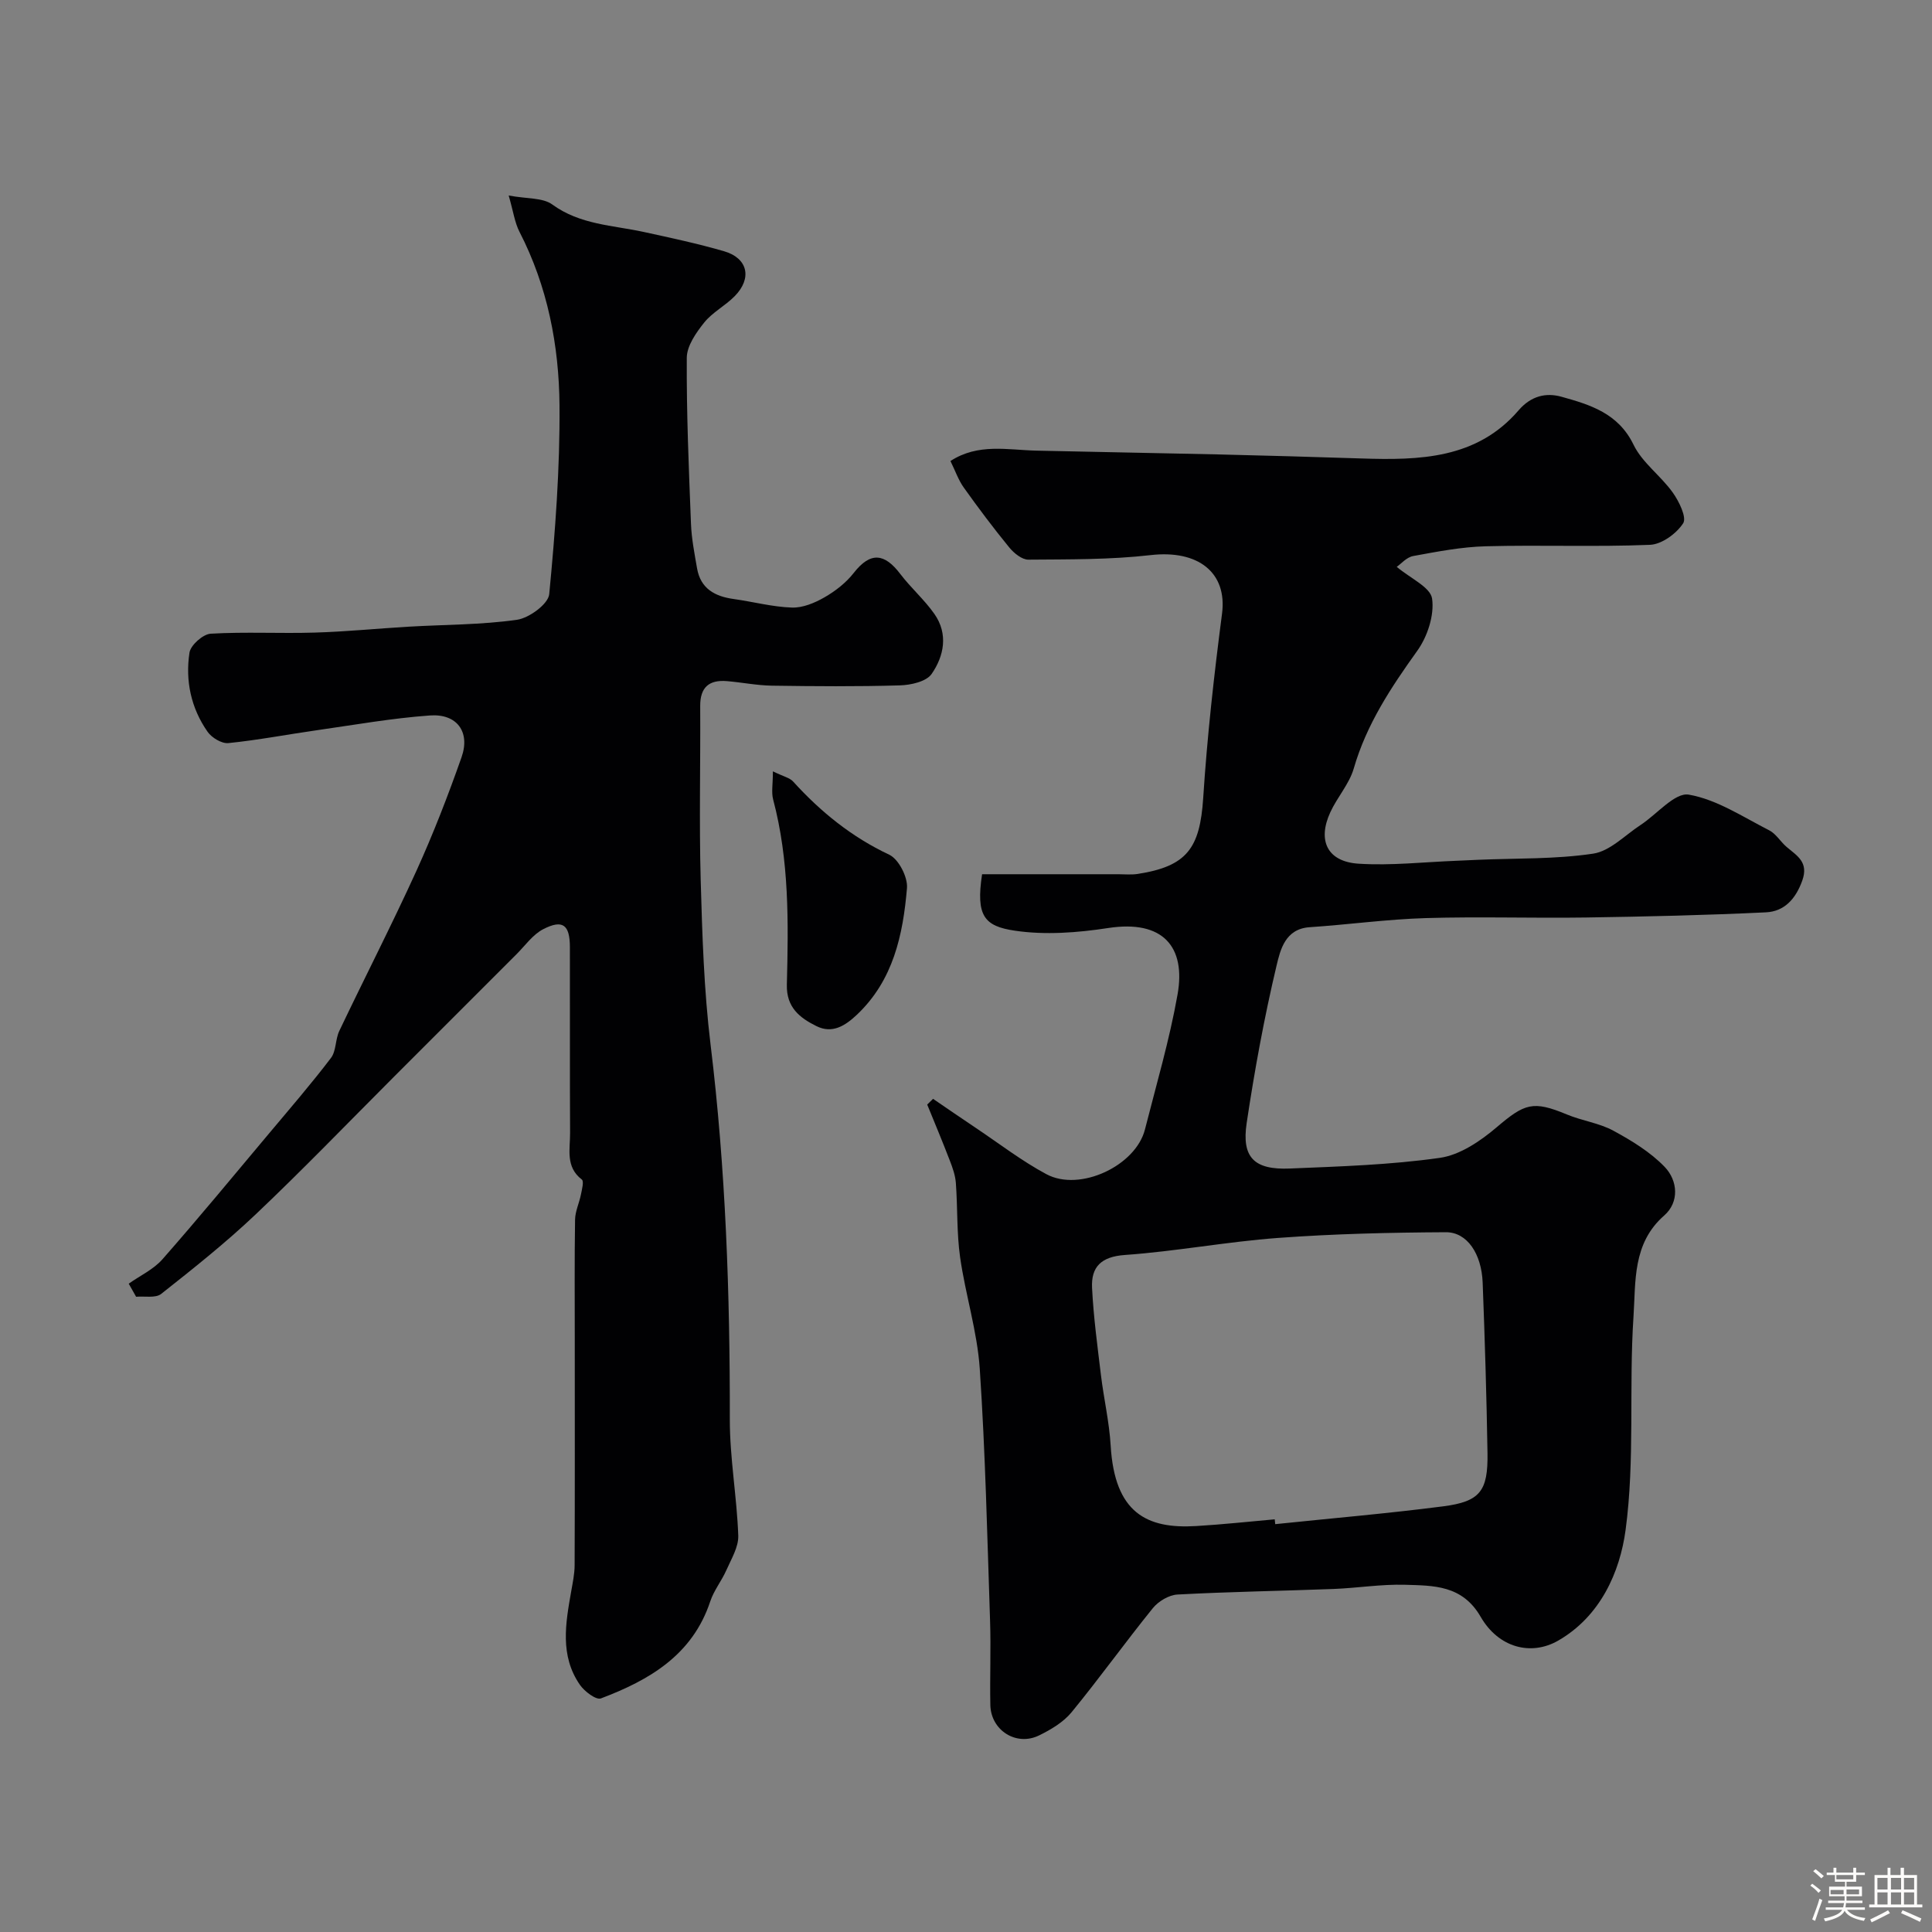 <svg enable-background="new 0 0 400 400" viewBox="0 0 400 400" xmlns="http://www.w3.org/2000/svg"><rect x="0" y="0" width="400" height="400" fill="#808080" stroke="none"/><path d="m374.8 390.4.4-.4c.7.5 1.3 1 1.8 1.4l-.5.5c-.5-.6-1.1-1.1-1.7-1.5zm1 7.3-.6-.3c.5-1.4 1.1-2.8 1.5-4.3.2.1.4.2.6.3-.5 1.3-1 2.8-1.5 4.3zm-.4-10.3.5-.4c.4.3 1 .8 1.7 1.4l-.5.5c-.5-.5-1.1-1-1.7-1.5zm2.5.3h1.7v-1h.6v1h3.5v-1h.6v1h1.8v.5h-1.8v1.4h-2v1h3.2v2h-3.2v.9h3.3v.5h-3.4c0 .3-.1.6-.1.9h4v.5h-3.7c.7.9 1.9 1.5 3.8 1.7-.1.2-.2.4-.3.6-2.1-.4-3.5-1.1-4-2.1-.4 1-1.8 1.7-4 2.2-.1-.2-.2-.4-.3-.6 2.1-.4 3.4-1 3.8-1.8h-3.4v-.5h3.6c.1-.3.1-.6.2-.9h-3.3v-.5h3.4c0-.3 0-.6 0-.9h-3.2v-2h3.3v-1h-2.1v-1.4h-1.7v-.5zm1.1 3.5v1h2.7c0-.3 0-.4 0-.4 0-.1 0-.2 0-.2 0-.1 0-.2 0-.3h-2.7zm1.2-3v.9h3.5v-.9zm4.7 3h-2.6v.6.4h2.6z" fill="#fcfbfa"/><path d="m393.6 386.7h.6v1.5h2.7v6.1h1.1v.6h-11v-.6h1.1v-6.1h2.7v-1.5h.6v1.5h2.1v-1.5zm-2.7 8.8.4.6c-1.2.6-2.5 1.3-3.8 1.9-.1-.2-.2-.4-.3-.6 1.2-.6 2.5-1.2 3.7-1.9zm-2.2-6.7v2.4h2.1v-2.4zm0 3v2.5h2.1v-2.5zm2.8-3v2.4h2.1v-2.4zm0 3v2.5h2.1v-2.5zm6 6.1c-1.4-.7-2.7-1.3-3.9-1.8l.3-.6c1.5.6 2.7 1.2 3.9 1.7zm-1.2-9.1h-2.1v2.4h2.1zm-2.1 3v2.5h2.1v-2.5z" fill="#fcfbfa"/><g fill="#010103"><path d="m203.33 181h28.22c1.33 0 2.69.14 3.99-.06 10.2-1.58 12.89-5.31 13.57-15.72.82-12.76 2.25-25.5 3.9-38.18 1.1-8.48-4.93-13.25-14.8-12.11-8.36.96-16.85.87-25.29.94-1.33.01-2.99-1.34-3.95-2.51-3.29-4.02-6.41-8.18-9.42-12.4-1.12-1.56-1.76-3.46-2.77-5.51 5.75-3.74 11.87-2.28 17.83-2.15 12.49.29 24.98.49 37.46.78 9.94.23 19.87.52 29.8.84 12 .39 23.88.12 32.54-9.97 2.6-3.02 5.71-3.69 8.87-2.81 5.93 1.65 11.77 3.41 14.93 9.94 1.8 3.72 5.63 6.41 8.11 9.89 1.31 1.83 2.94 5.17 2.16 6.37-1.39 2.14-4.43 4.36-6.87 4.46-11.31.46-22.66 0-33.99.3-5.03.13-10.06 1.11-15.03 2.02-1.38.25-2.55 1.65-3.41 2.24 2.82 2.38 6.98 4.21 7.32 6.58.49 3.43-.96 7.86-3.07 10.8-5.45 7.61-10.51 15.23-13.15 24.37-.93 3.2-3.41 5.93-4.84 9.03-2.73 5.9-.63 10.27 5.85 10.68 6.73.43 13.54-.35 20.32-.61 1.49-.06 2.98-.14 4.47-.2 7.93-.34 15.95-.1 23.76-1.27 3.5-.52 6.6-3.83 9.83-5.94 3.38-2.21 7.09-6.77 9.97-6.28 5.81 1 11.21 4.62 16.66 7.39 1.41.72 2.33 2.36 3.6 3.44 2.16 1.84 4.61 3.13 3.24 6.97-1.38 3.85-3.75 6.39-7.53 6.57-12.42.6-24.86.88-37.29 1.07-11.03.16-22.08-.21-33.1.12-8.04.24-16.05 1.35-24.09 1.89-5.06.34-6.06 4.73-6.82 7.89-2.56 10.77-4.56 21.7-6.2 32.65-1.07 7.13 1.55 9.73 8.93 9.42 10.38-.43 20.81-.75 31.07-2.21 4.17-.59 8.42-3.49 11.77-6.34 5.79-4.93 7.51-5.56 14.53-2.64 3.13 1.31 6.67 1.76 9.62 3.36 3.8 2.06 7.66 4.42 10.62 7.49 2.74 2.85 3.06 7.31-.1 10.07-6.6 5.78-5.87 13.69-6.35 20.88-.98 14.72.32 29.68-1.64 44.23-1.17 8.71-5.22 17.89-13.97 22.91-5.6 3.21-12.33 1.48-16.03-4.93-3.81-6.6-9.76-6.46-15.69-6.64-4.92-.14-9.86.68-14.79.87-10.76.41-21.54.57-32.29 1.15-1.77.09-3.94 1.39-5.09 2.8-5.74 7.09-11.06 14.52-16.84 21.57-1.7 2.07-4.28 3.6-6.73 4.8-4.72 2.31-9.98-1.05-10.09-6.3-.12-5.83.14-11.67-.06-17.5-.58-17.37-.97-34.76-2.13-52.1-.52-7.75-2.97-15.36-4.07-23.1-.72-5.07-.5-10.27-.88-15.39-.12-1.58-.68-3.16-1.26-4.65-1.49-3.88-3.1-7.72-4.67-11.57.4-.4.81-.79 1.21-1.19 2.95 2.01 5.88 4.04 8.85 6.02 4.84 3.24 9.5 6.84 14.61 9.58 6.93 3.72 18.5-1.73 20.41-9.26 2.36-9.29 5.08-18.52 6.75-27.94 1.74-9.82-2.96-15.52-14.38-13.76-6.33.97-13.01 1.48-19.29.55-6.36-.93-8.11-3.07-6.8-11.69zm60.59 133.56c.03.33.07.67.1 1 11.6-1.21 23.22-2.2 34.78-3.69 7.64-.99 9.29-3.15 9.17-11.02-.19-11.76-.55-23.53-1-35.29-.23-5.98-3.22-10.46-7.61-10.44-11.59.06-23.2.33-34.75 1.18-10.6.78-21.12 2.78-31.72 3.53-4.93.35-7.01 2.48-6.79 6.83.3 6.03 1.12 12.05 1.84 18.05.59 4.87 1.72 9.69 2.01 14.56.82 14 7.5 17.31 17.73 16.68 5.41-.32 10.82-.91 16.24-1.39z"/><path d="m26.65 265.77c2.35-1.66 5.14-2.95 6.99-5.06 7.53-8.57 14.79-17.37 22.12-26.11 4.31-5.14 8.7-10.22 12.76-15.56 1.11-1.46.89-3.85 1.73-5.6 5.27-11.07 10.88-21.98 15.96-33.13 3.49-7.68 6.55-15.58 9.35-23.54 1.84-5.24-.96-9.05-6.56-8.64-7.82.56-15.58 1.94-23.35 3.05-6.13.87-12.22 2.05-18.37 2.67-1.37.14-3.44-1.11-4.3-2.34-3.43-4.89-4.64-10.57-3.75-16.39.24-1.56 2.8-3.83 4.4-3.92 7.16-.42 14.37-.01 21.55-.23 6.47-.19 12.93-.84 19.39-1.22 7.5-.44 15.06-.38 22.46-1.43 2.52-.36 6.48-3.26 6.68-5.3 1.25-12.97 2.23-26.04 2.13-39.06-.1-12.45-2.47-24.67-8.29-35.97-.98-1.91-1.27-4.18-2.23-7.51 3.82.71 7.04.42 9.01 1.85 5.77 4.21 12.51 4.29 18.98 5.7 5.55 1.21 11.13 2.4 16.58 3.98 4.95 1.43 5.88 5.6 2.21 9.32-1.95 1.98-4.6 3.33-6.31 5.46-1.67 2.09-3.58 4.82-3.6 7.28-.07 11.46.42 22.92.87 34.37.12 3.09.73 6.18 1.26 9.24.73 4.19 3.68 5.8 7.58 6.34 4.03.56 8.03 1.64 12.06 1.77 2.25.08 4.74-.97 6.76-2.13 2.24-1.29 4.44-3 6.02-5.02 3.5-4.49 6.41-4.08 9.66.2 2.19 2.88 4.98 5.31 7.05 8.26 2.91 4.14 2.01 8.72-.57 12.44-1.1 1.58-4.31 2.3-6.59 2.36-8.82.26-17.66.19-26.49.06-3.1-.05-6.19-.68-9.29-.94-3.68-.31-5.56 1.25-5.54 5.15.07 11.99-.23 24 .1 35.98.32 11.37.67 22.8 2.04 34.08 3.15 25.8 4.03 51.66 3.99 77.62-.01 8.02 1.46 16.04 1.75 24.08.08 2.36-1.44 4.83-2.46 7.15-.98 2.22-2.59 4.2-3.34 6.47-3.68 11.11-12.61 16.3-22.64 20.09-.99.37-3.41-1.45-4.35-2.82-4.19-6.06-2.96-12.76-1.79-19.4.31-1.77.69-3.56.7-5.34.06-15.49.03-30.99.03-46.48 0-8.36-.07-16.72.06-25.08.03-1.73.86-3.44 1.21-5.18.21-1.05.66-2.76.2-3.12-3.44-2.64-2.42-6.29-2.44-9.65-.07-12.83-.01-25.66-.04-38.49-.01-4.61-1.48-5.78-5.51-3.71-2.18 1.12-3.76 3.42-5.58 5.23-8.54 8.52-17.06 17.06-25.59 25.59-9.42 9.43-18.67 19.03-28.34 28.2-6.19 5.87-12.9 11.21-19.6 16.5-1.16.92-3.43.43-5.19.59-.5-.9-1.01-1.8-1.53-2.71z"/><path d="m160.02 159.7c2.21 1.08 3.48 1.33 4.18 2.1 5.71 6.29 12.12 11.49 19.91 15.16 1.95.92 3.86 4.65 3.67 6.91-.82 9.66-2.82 19.08-10.36 26.21-2.43 2.3-5.1 4-8.38 2.37-3.43-1.7-6.25-3.85-6.13-8.58.33-12.86.51-25.74-2.84-38.35-.39-1.47-.05-3.14-.05-5.82z"/></g></svg>